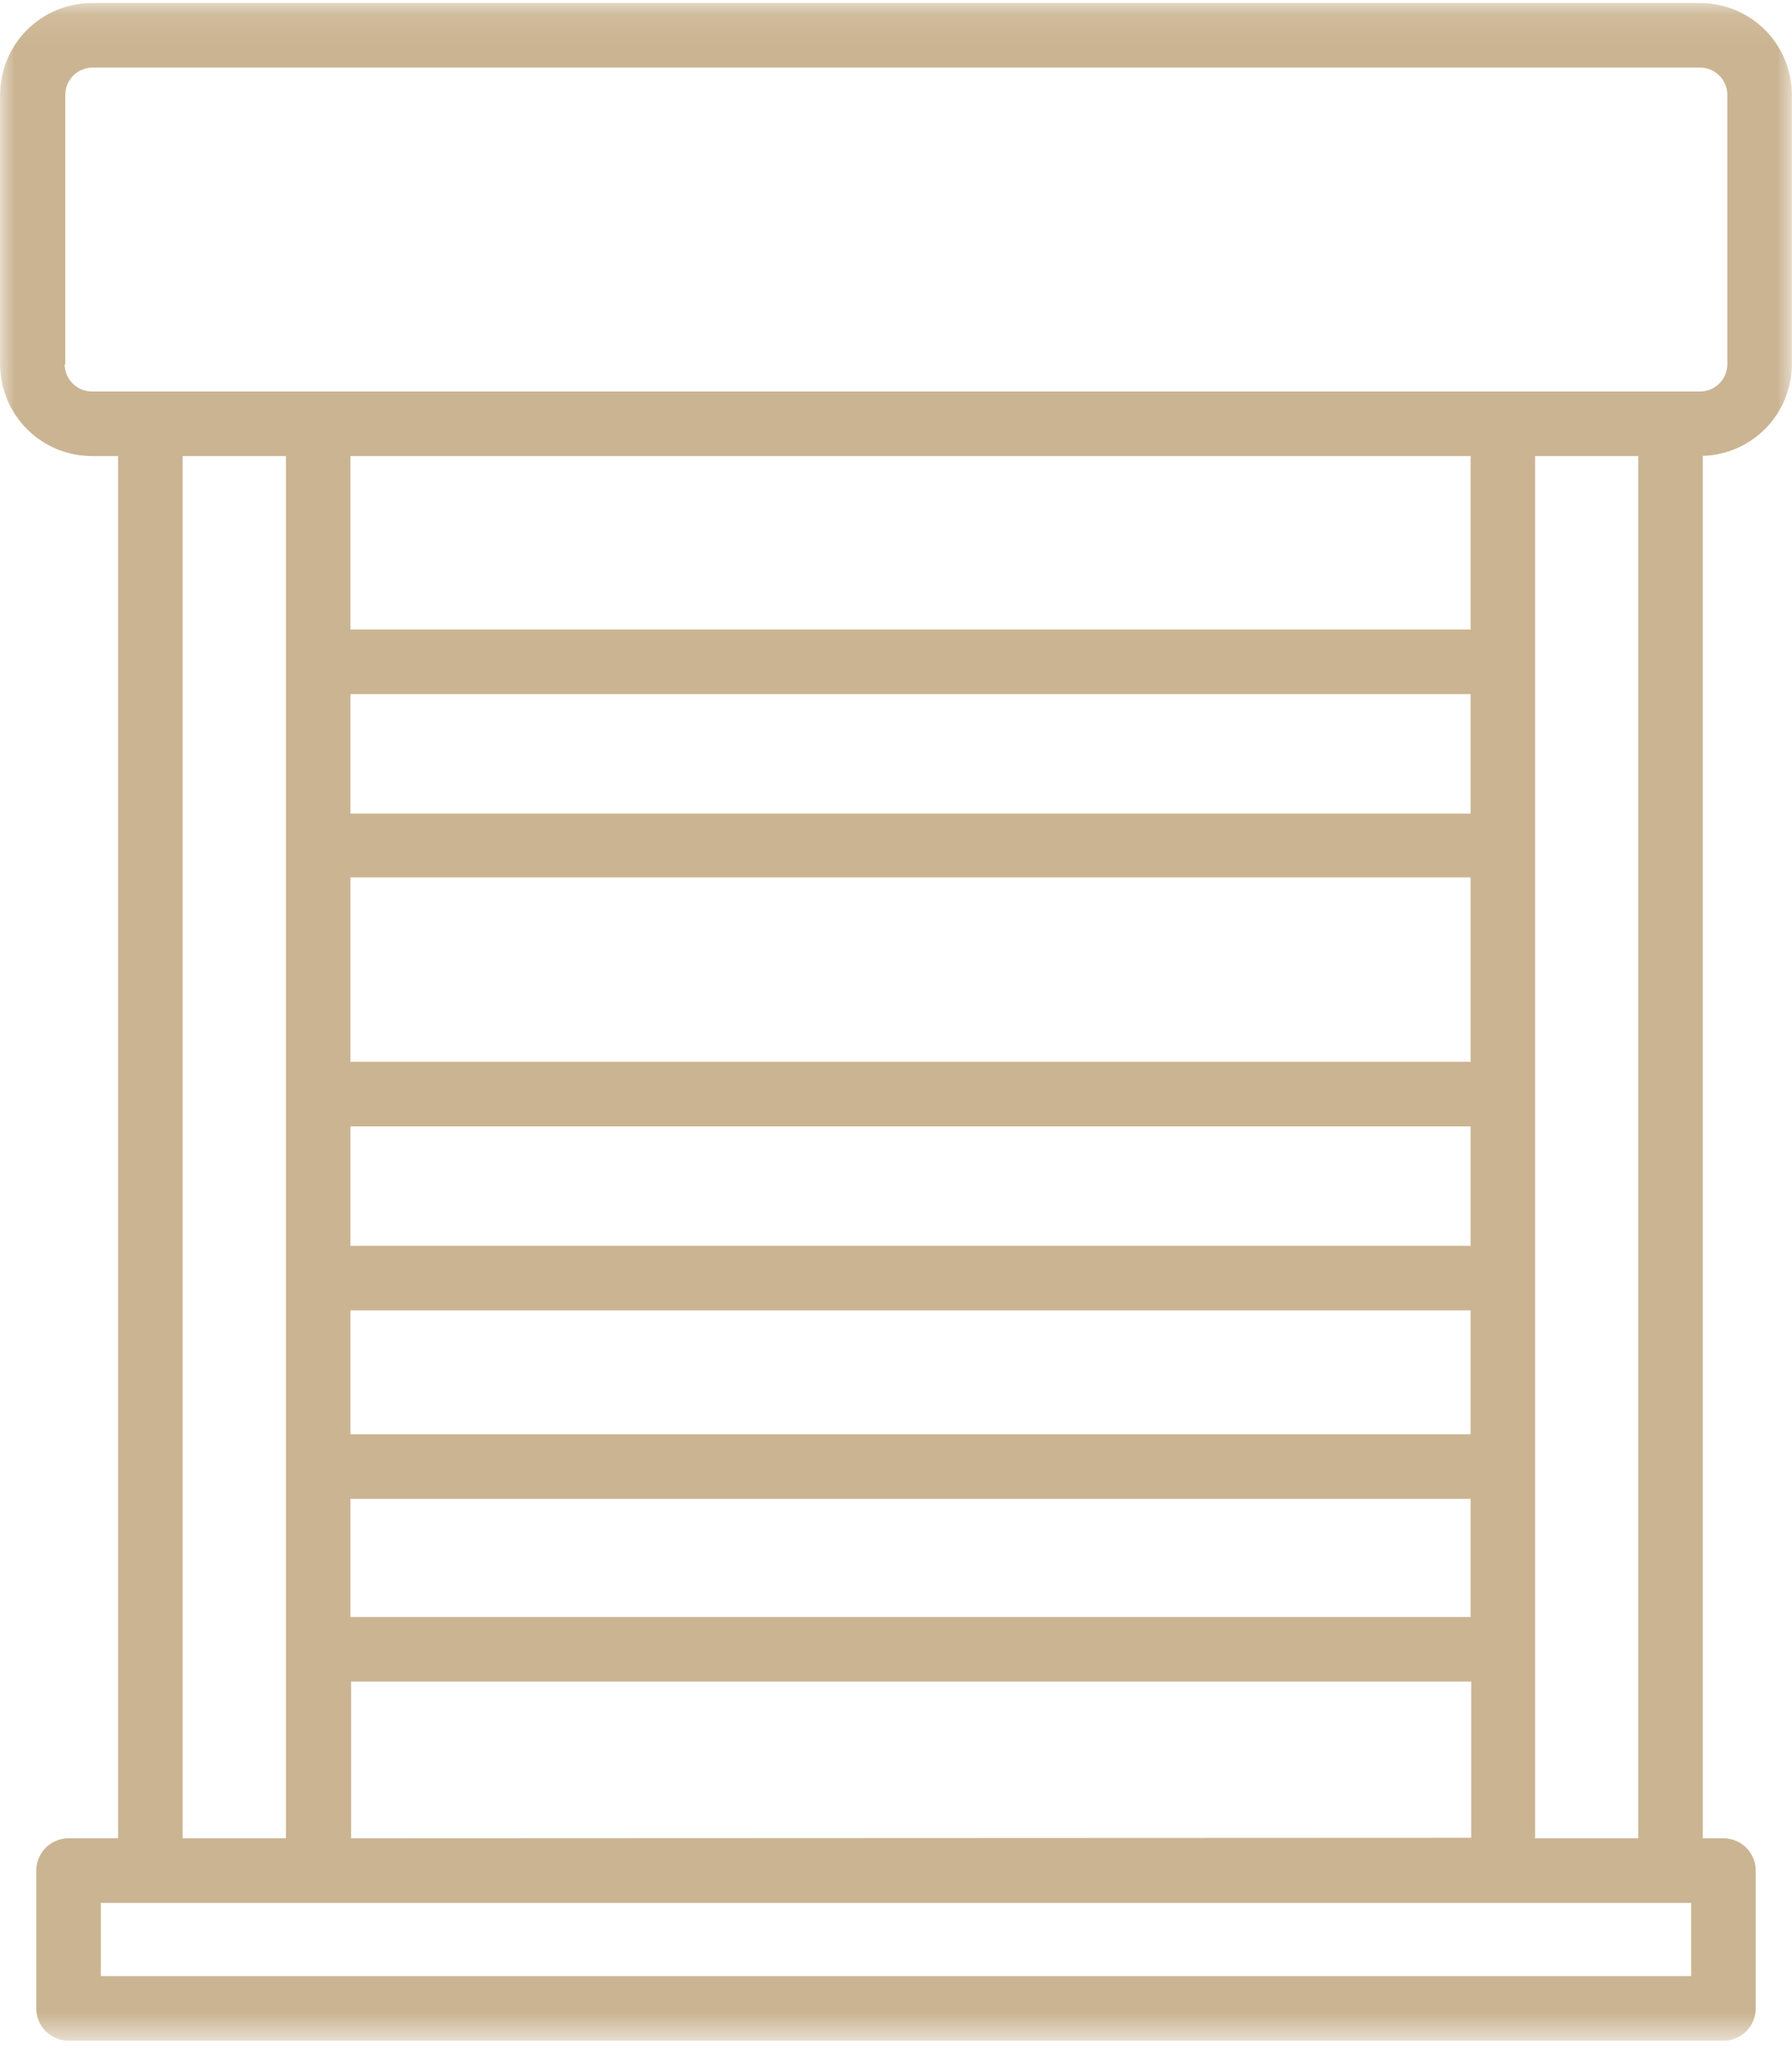 <svg width="61" height="70" viewBox="0 0 61 70" fill="none" xmlns="http://www.w3.org/2000/svg">
<mask id="mask0_125_714" style="mask-type:luminance" maskUnits="userSpaceOnUse" x="0" y="0" width="61" height="70">
<path d="M0 0.103H61V69.421H0V0.103Z" fill="white"/>
</mask>
<g mask="url(#mask0_125_714)">
<path d="M60.995 12.401V3.222C60.995 3.12 60.99 3.018 60.98 2.916C60.969 2.815 60.954 2.714 60.934 2.614C60.914 2.513 60.889 2.414 60.859 2.316C60.83 2.219 60.795 2.123 60.756 2.028C60.716 1.934 60.673 1.841 60.624 1.751C60.576 1.661 60.523 1.574 60.467 1.489C60.41 1.404 60.349 1.322 60.284 1.243C60.219 1.164 60.15 1.088 60.078 1.016C60.005 0.944 59.93 0.875 59.851 0.81C59.772 0.746 59.69 0.685 59.605 0.628C59.519 0.571 59.432 0.519 59.342 0.471C59.252 0.423 59.159 0.379 59.065 0.34C58.97 0.301 58.874 0.266 58.776 0.237C58.678 0.207 58.579 0.182 58.479 0.163C58.379 0.142 58.278 0.128 58.176 0.118C58.074 0.108 57.972 0.103 57.87 0.103H3.129C3.027 0.103 2.925 0.108 2.823 0.118C2.722 0.128 2.621 0.142 2.52 0.163C2.42 0.182 2.321 0.207 2.223 0.237C2.125 0.266 2.029 0.301 1.935 0.34C1.84 0.379 1.748 0.423 1.658 0.471C1.567 0.519 1.48 0.571 1.395 0.628C1.31 0.685 1.228 0.746 1.149 0.81C1.069 0.875 0.994 0.944 0.921 1.016C0.849 1.088 0.78 1.164 0.715 1.243C0.65 1.322 0.589 1.404 0.533 1.489C0.476 1.574 0.423 1.661 0.375 1.751C0.327 1.841 0.283 1.934 0.244 2.028C0.204 2.123 0.17 2.219 0.14 2.316C0.11 2.414 0.085 2.513 0.065 2.614C0.045 2.714 0.03 2.815 0.019 2.916C0.009 3.018 0.004 3.12 0.004 3.222V12.401C0.004 12.503 0.009 12.605 0.019 12.707C0.03 12.808 0.045 12.909 0.065 13.01C0.085 13.11 0.11 13.209 0.14 13.307C0.17 13.405 0.204 13.501 0.244 13.595C0.283 13.69 0.327 13.782 0.375 13.872C0.423 13.962 0.476 14.049 0.533 14.134C0.589 14.219 0.65 14.302 0.715 14.38C0.78 14.459 0.849 14.535 0.921 14.607C0.994 14.679 1.069 14.748 1.149 14.813C1.228 14.878 1.31 14.938 1.395 14.995C1.48 15.052 1.567 15.104 1.658 15.152C1.748 15.2 1.84 15.244 1.935 15.283C2.029 15.322 2.125 15.357 2.223 15.386C2.321 15.416 2.42 15.441 2.52 15.461C2.621 15.481 2.722 15.496 2.823 15.505C2.925 15.516 3.027 15.521 3.129 15.521H4.019V62.56H2.333C2.297 62.56 2.261 62.562 2.225 62.566C2.189 62.569 2.154 62.574 2.119 62.581C2.083 62.588 2.048 62.597 2.014 62.608C1.98 62.618 1.946 62.63 1.913 62.644C1.879 62.658 1.847 62.673 1.815 62.69C1.783 62.707 1.752 62.725 1.723 62.745C1.693 62.765 1.664 62.787 1.636 62.81C1.608 62.833 1.582 62.857 1.556 62.882C1.531 62.907 1.506 62.934 1.484 62.962C1.461 62.99 1.439 63.019 1.42 63.048C1.4 63.078 1.381 63.109 1.364 63.141C1.347 63.173 1.332 63.205 1.318 63.239C1.304 63.272 1.292 63.306 1.282 63.34C1.271 63.374 1.263 63.409 1.256 63.444C1.249 63.48 1.243 63.515 1.24 63.551C1.236 63.587 1.234 63.623 1.234 63.659V68.35C1.234 68.386 1.236 68.422 1.24 68.457C1.243 68.493 1.249 68.529 1.256 68.564C1.263 68.599 1.271 68.634 1.282 68.668C1.292 68.703 1.304 68.737 1.318 68.77C1.332 68.803 1.347 68.836 1.364 68.867C1.381 68.899 1.4 68.93 1.42 68.96C1.439 68.99 1.461 69.019 1.484 69.047C1.506 69.074 1.531 69.101 1.556 69.126C1.582 69.152 1.608 69.176 1.636 69.199C1.664 69.222 1.693 69.243 1.723 69.263C1.752 69.283 1.783 69.302 1.815 69.319C1.847 69.335 1.879 69.351 1.913 69.365C1.946 69.378 1.98 69.391 2.014 69.401C2.048 69.411 2.083 69.42 2.119 69.427C2.154 69.434 2.189 69.439 2.225 69.443C2.261 69.446 2.297 69.448 2.333 69.448H58.666C58.702 69.448 58.738 69.446 58.774 69.443C58.81 69.439 58.845 69.434 58.881 69.427C58.916 69.42 58.951 69.411 58.985 69.401C59.02 69.391 59.053 69.378 59.087 69.365C59.12 69.351 59.153 69.335 59.184 69.319C59.216 69.302 59.247 69.283 59.277 69.263C59.307 69.243 59.336 69.222 59.363 69.199C59.391 69.176 59.418 69.152 59.443 69.126C59.469 69.101 59.493 69.074 59.516 69.047C59.538 69.019 59.56 68.99 59.58 68.96C59.6 68.93 59.618 68.899 59.635 68.867C59.652 68.836 59.667 68.803 59.681 68.77C59.695 68.737 59.707 68.703 59.718 68.668C59.728 68.634 59.737 68.599 59.744 68.564C59.751 68.529 59.756 68.493 59.76 68.457C59.763 68.422 59.765 68.386 59.765 68.35V63.659C59.765 63.623 59.763 63.587 59.76 63.551C59.756 63.515 59.751 63.48 59.744 63.444C59.737 63.409 59.728 63.374 59.718 63.34C59.707 63.306 59.695 63.272 59.681 63.239C59.667 63.205 59.652 63.173 59.635 63.141C59.618 63.109 59.6 63.078 59.58 63.048C59.56 63.019 59.538 62.99 59.516 62.962C59.493 62.934 59.469 62.907 59.443 62.882C59.418 62.857 59.391 62.833 59.363 62.81C59.336 62.787 59.307 62.765 59.277 62.745C59.247 62.725 59.216 62.707 59.184 62.69C59.153 62.673 59.12 62.658 59.087 62.644C59.053 62.63 59.02 62.618 58.985 62.608C58.951 62.597 58.916 62.588 58.881 62.581C58.845 62.574 58.81 62.569 58.774 62.566C58.738 62.562 58.702 62.56 58.666 62.56H57.963V15.515C58.063 15.512 58.163 15.504 58.263 15.492C58.362 15.479 58.461 15.462 58.558 15.44C58.656 15.418 58.753 15.391 58.848 15.36C58.943 15.328 59.036 15.292 59.128 15.252C59.22 15.212 59.309 15.167 59.397 15.118C59.484 15.069 59.569 15.016 59.652 14.959C59.734 14.902 59.813 14.841 59.89 14.776C59.966 14.711 60.039 14.643 60.109 14.571C60.179 14.5 60.245 14.425 60.308 14.346C60.371 14.268 60.43 14.187 60.484 14.103C60.539 14.019 60.59 13.933 60.637 13.845C60.684 13.756 60.726 13.665 60.764 13.572C60.801 13.479 60.835 13.385 60.864 13.289C60.892 13.193 60.916 13.096 60.936 12.998C60.955 12.899 60.97 12.8 60.98 12.7C60.99 12.601 60.995 12.501 60.995 12.401ZM2.223 12.401V3.222C2.223 3.163 2.229 3.103 2.241 3.045C2.253 2.986 2.27 2.929 2.293 2.874C2.316 2.819 2.344 2.766 2.377 2.716C2.41 2.666 2.447 2.62 2.489 2.577C2.531 2.535 2.576 2.496 2.626 2.462C2.675 2.428 2.727 2.4 2.782 2.376C2.837 2.352 2.894 2.334 2.952 2.321C3.01 2.308 3.07 2.301 3.129 2.3H57.87C57.931 2.3 57.991 2.306 58.05 2.317C58.11 2.329 58.168 2.347 58.224 2.37C58.28 2.393 58.333 2.421 58.384 2.455C58.434 2.489 58.481 2.527 58.524 2.57C58.567 2.612 58.606 2.659 58.64 2.709C58.674 2.76 58.702 2.813 58.726 2.869C58.749 2.925 58.767 2.983 58.779 3.042C58.791 3.102 58.798 3.162 58.798 3.222V12.401C58.798 12.462 58.791 12.522 58.779 12.581C58.767 12.64 58.749 12.698 58.726 12.754C58.702 12.81 58.674 12.863 58.64 12.914C58.606 12.964 58.567 13.011 58.524 13.054C58.481 13.096 58.434 13.135 58.384 13.168C58.333 13.202 58.28 13.23 58.224 13.253C58.168 13.277 58.11 13.294 58.05 13.306C57.991 13.318 57.931 13.323 57.87 13.323H3.129C3.069 13.323 3.009 13.318 2.949 13.306C2.889 13.294 2.831 13.277 2.776 13.253C2.719 13.23 2.666 13.202 2.615 13.168C2.565 13.135 2.518 13.096 2.475 13.054C2.432 13.011 2.393 12.964 2.359 12.914C2.326 12.863 2.297 12.81 2.273 12.754C2.25 12.698 2.232 12.64 2.22 12.581C2.208 12.522 2.201 12.462 2.201 12.401H2.223ZM11.951 62.56V57.227H50.081V62.544L11.951 62.56ZM50.059 42.397H11.929V38.332H50.059V42.397ZM11.929 44.594H50.059V48.812H11.929V44.594ZM11.929 51.009H50.059V55.03H11.929V51.009ZM50.059 36.135H11.929V29.857H50.059V36.135ZM50.059 27.687H11.929V23.622H50.059V27.687ZM50.059 21.425H11.929V15.521H50.059V21.425ZM6.216 15.521H9.732V62.56H6.216V15.521ZM57.568 67.251H3.431V64.757H57.568V67.251ZM52.256 62.56V15.521H55.766V62.56H52.256Z" fill="#CBB492"/>
</g>
</svg>
